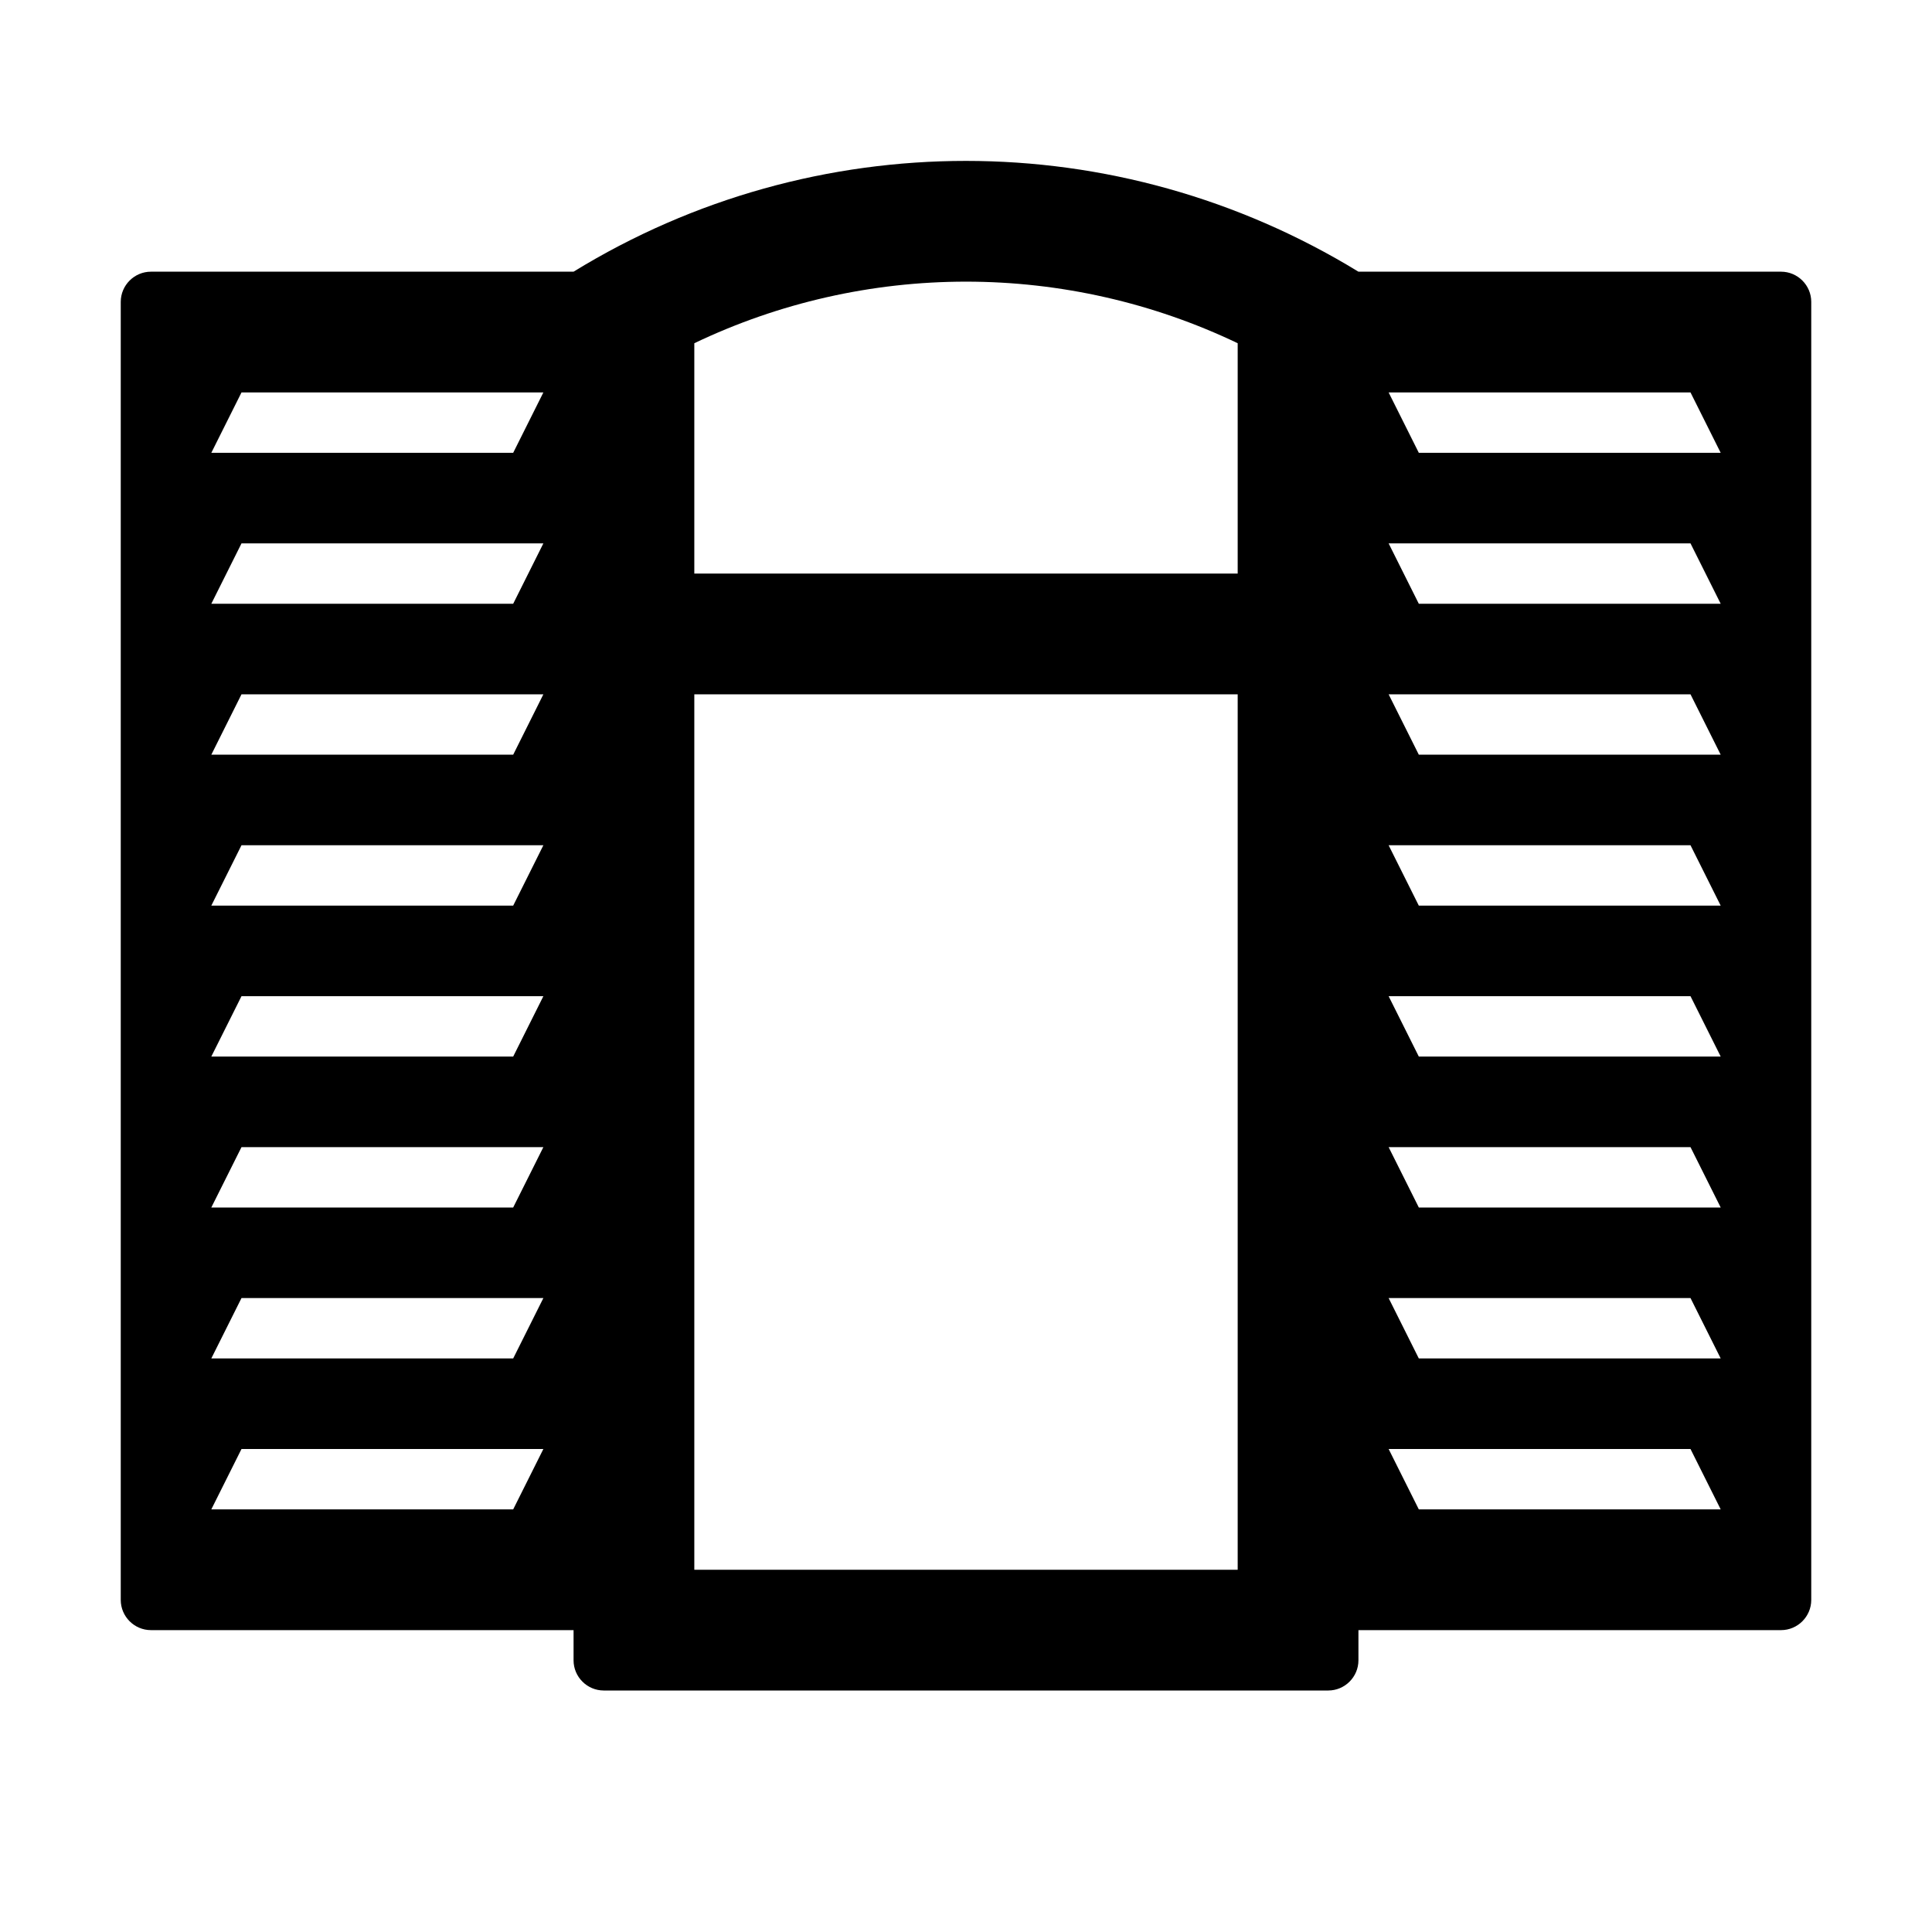 <?xml version="1.0" encoding="UTF-8"?><svg id="Laag_1" xmlns="http://www.w3.org/2000/svg" xmlns:xlink="http://www.w3.org/1999/xlink" viewBox="0 0 64 64"><defs><style>.cls-1{fill:none;}.cls-2{clip-path:url(#clippath);}.cls-3{clip-path:url(#clippath-1);}</style><clipPath id="clippath"><rect class="cls-1" width="64" height="64"/></clipPath><clipPath id="clippath-1"><rect class="cls-1" width="64" height="64"/></clipPath></defs><g class="cls-2"><g class="cls-3"><path d="M59,9h-14c-3.99-2.44-8.49-3.67-13-3.67s-9.01,1.22-13,3.67H5c-.55,0-1,.45-1,1V53c0,.55,.45,1,1,1h14v1c0,.55,.45,1,1,1h24c.55,0,1-.45,1-1v-1h14c.55,0,1-.45,1-1V10c0-.55-.45-1-1-1M17,50H7l1-2h10l-1,2Zm0-5H7l1-2h10l-1,2Zm0-5H7l1-2h10l-1,2Zm0-5H7l1-2h10l-1,2Zm0-5H7l1-2h10l-1,2Zm0-5H7l1-2h10l-1,2Zm0-5H7l1-2h10l-1,2Zm0-5H7l1-2h10l-1,2Zm15-5.67c3.12,0,6.2,.7,9,2.04v7.63H23v-7.63c2.8-1.34,5.88-2.04,9-2.04m-9,13.67h18v29H23V23Zm24,27l-1-2h10l1,2h-10Zm0-5l-1-2h10l1,2h-10Zm0-5l-1-2h10l1,2h-10Zm0-5l-1-2h10l1,2h-10Zm0-5l-1-2h10l1,2h-10Zm0-5l-1-2h10l1,2h-10Zm0-5l-1-2h10l1,2h-10Zm0-5l-1-2h10l1,2h-10Z"/></g></g></svg>
